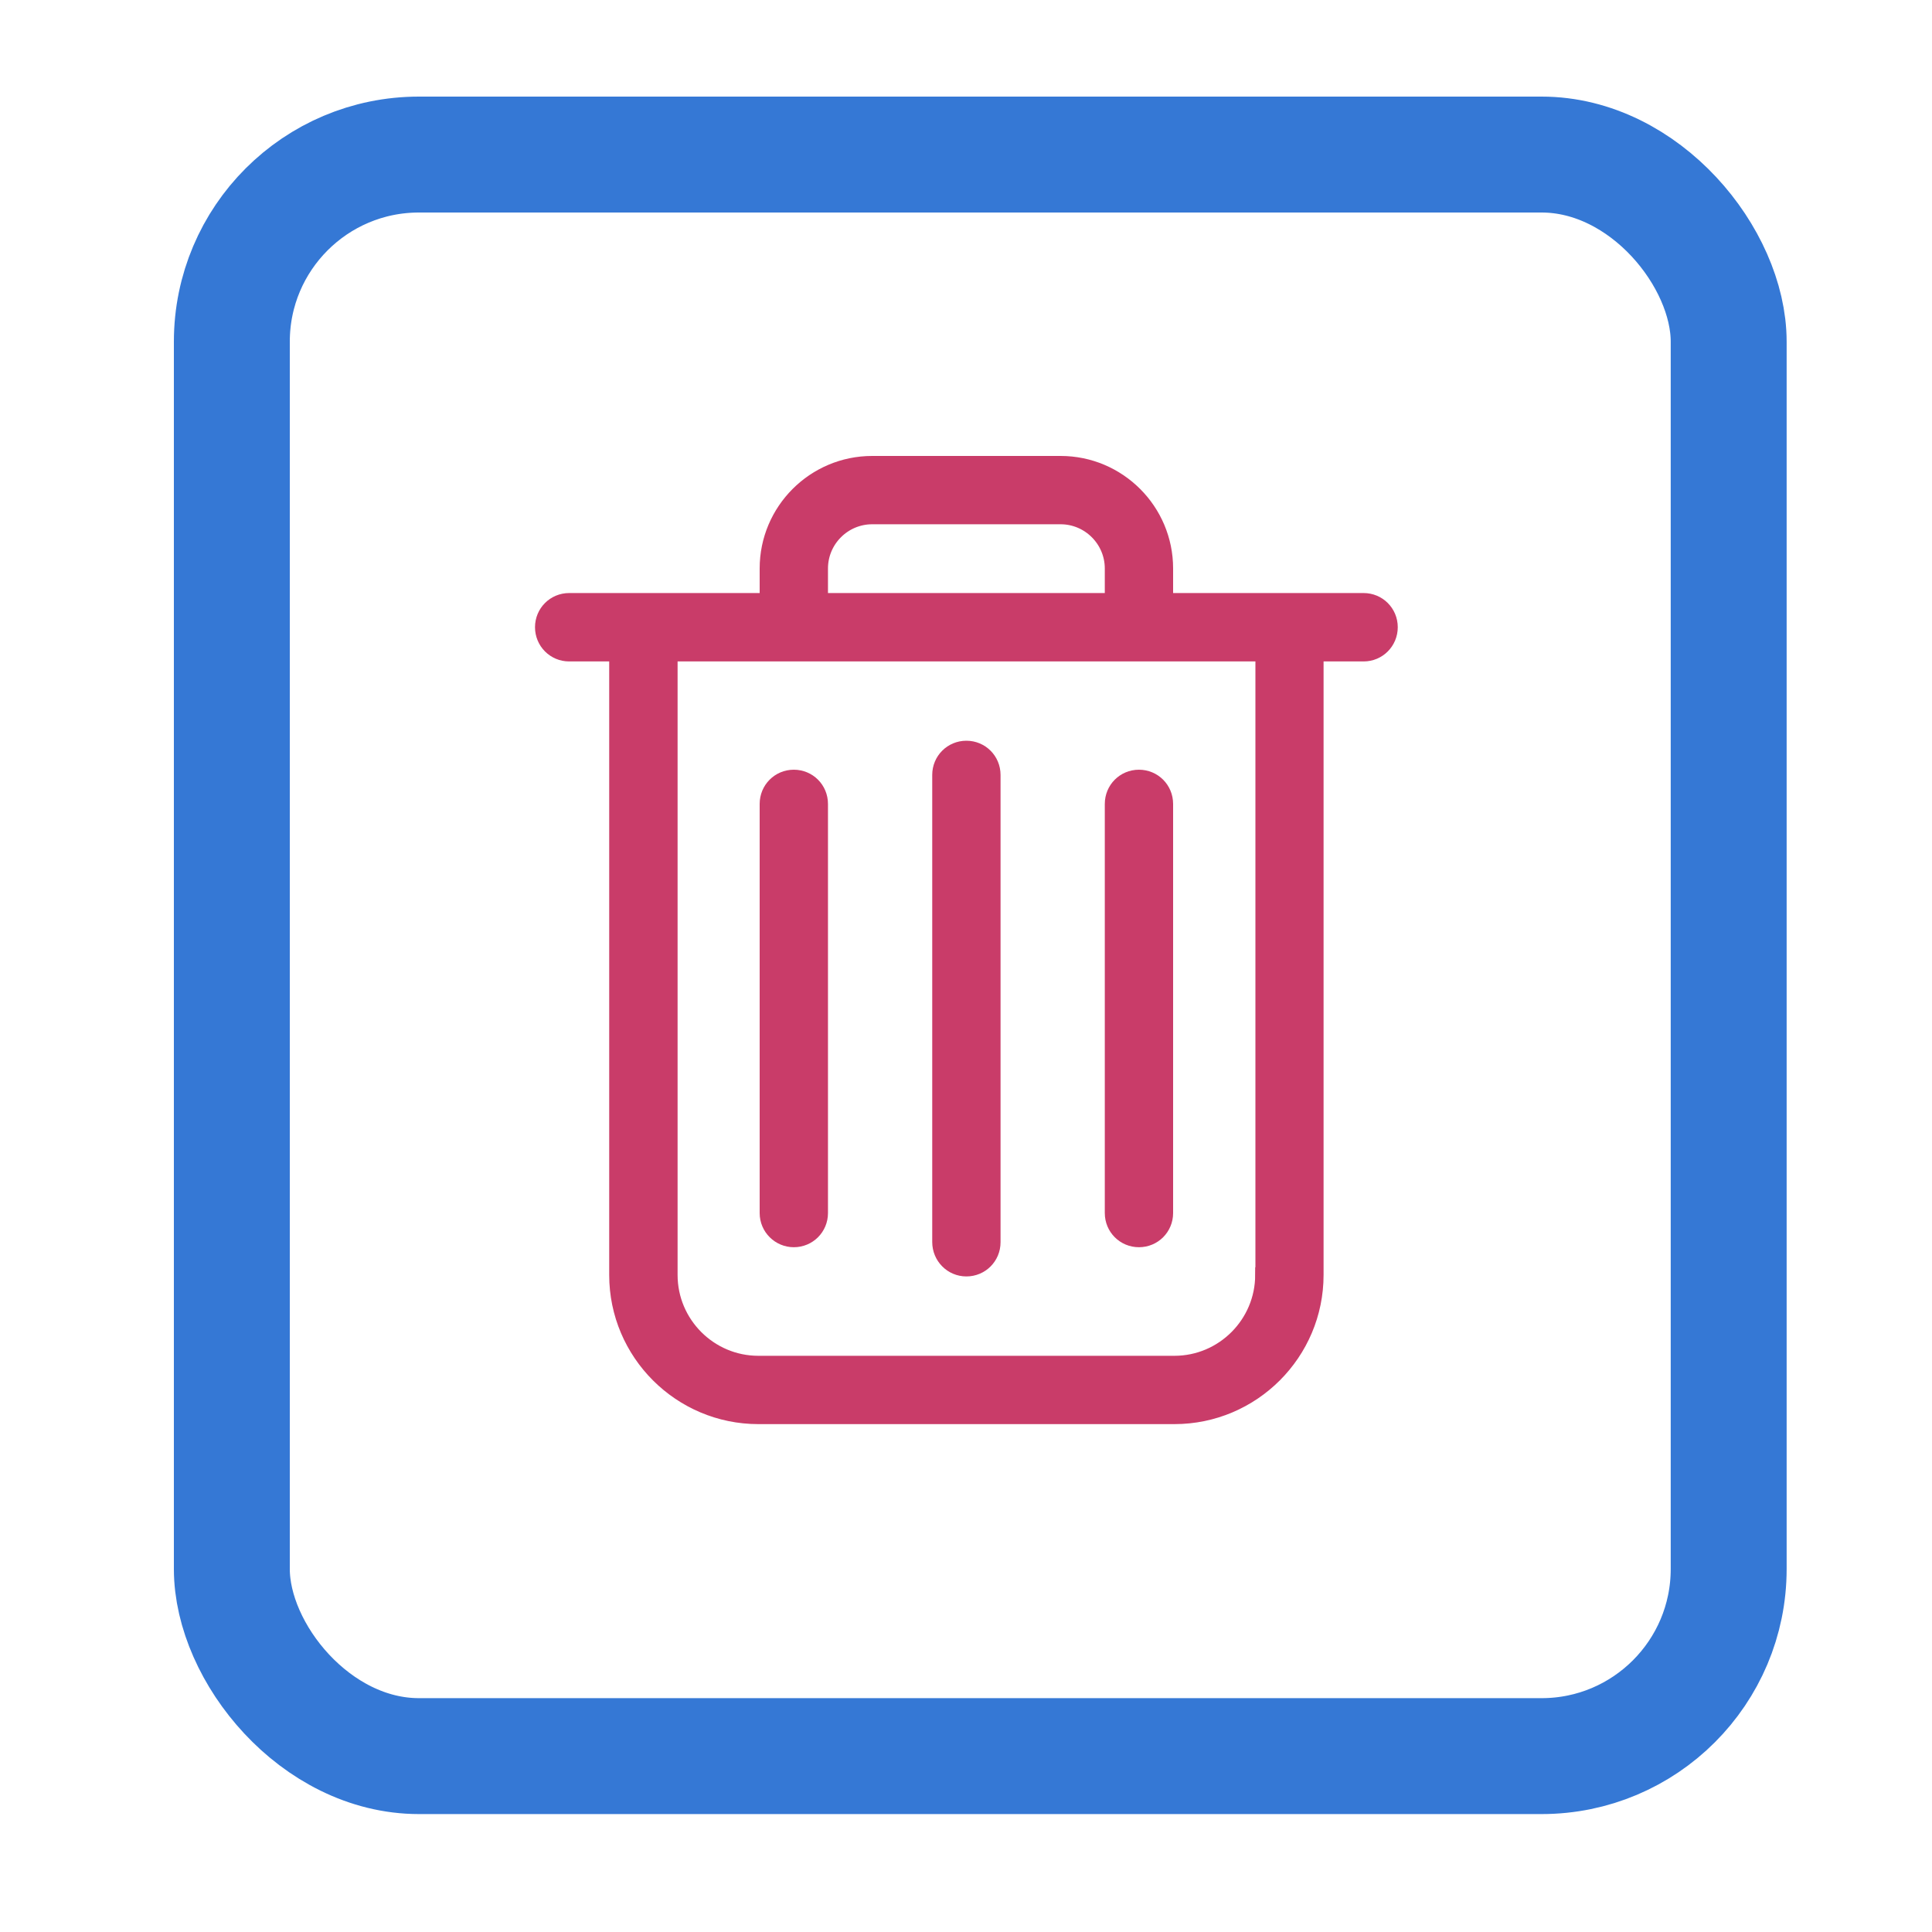 <?xml version="1.0" encoding="UTF-8"?>
<svg width="25px" height="25px" viewBox="0 0 25 25" version="1.1" xmlns="http://www.w3.org/2000/svg" xmlns:xlink="http://www.w3.org/1999/xlink">
    <!-- Generator: Sketch 58 (84663) - https://sketch.com -->
    <title>Artboard Copy 47</title>
    <desc>Created with Sketch.</desc>
    <g id="Artboard-Copy-47" stroke="none" stroke-width="1" fill="none" fill-rule="evenodd">
        <g id="delete" transform="translate(3, 2)">
            <rect id="Rectangle" stroke="#3578D5" stroke-width="1.5" x="0" y="0" width="19.369" height="20.724" rx="2.421"></rect>
            <g id="garbage" transform="translate(4, 4)" fill="#C93C69" fill-rule="nonzero" stroke="#C93C69" stroke-width="0.2">
                <path d="M10.645,1.774 L8.08,1.774 L8.08,1.356 C8.08,0.608 7.472,0 6.724,0 L4.286,0 C3.538,0 2.93,0.608 2.93,1.356 L2.93,1.774 L0.365,1.774 C0.175,1.774 0.023,1.926 0.023,2.116 C0.023,2.306 0.175,2.459 0.365,2.459 L0.983,2.459 L0.983,10.498 C0.983,11.507 1.805,12.328 2.813,12.328 L8.197,12.328 C9.206,12.328 10.027,11.507 10.027,10.498 L10.027,2.459 L10.645,2.459 C10.835,2.459 10.987,2.306 10.987,2.116 C10.987,1.926 10.835,1.774 10.645,1.774 Z M3.614,1.356 C3.614,0.986 3.916,0.684 4.286,0.684 L6.724,0.684 C7.094,0.684 7.396,0.986 7.396,1.356 L7.396,1.774 L3.614,1.774 L3.614,1.356 Z M9.342,10.498 C9.342,11.129 8.828,11.644 8.197,11.644 L2.813,11.644 C2.182,11.644 1.668,11.129 1.668,10.498 L1.668,2.459 L9.345,2.459 L9.345,10.498 L9.342,10.498 Z" id="Shape"></path>
                <path d="M5.505,10.417 C5.695,10.417 5.847,10.265 5.847,10.075 L5.847,4.027 C5.847,3.837 5.695,3.685 5.505,3.685 C5.315,3.685 5.163,3.837 5.163,4.027 L5.163,10.072 C5.163,10.262 5.315,10.417 5.505,10.417 Z" id="Path"></path>
                <path d="M3.272,10.039 C3.462,10.039 3.614,9.887 3.614,9.697 L3.614,4.403 C3.614,4.212 3.462,4.06 3.272,4.06 C3.082,4.06 2.93,4.212 2.93,4.403 L2.93,9.697 C2.93,9.887 3.085,10.039 3.272,10.039 Z" id="Path"></path>
                <path d="M7.738,10.039 C7.928,10.039 8.08,9.887 8.08,9.697 L8.08,4.403 C8.08,4.212 7.928,4.06 7.738,4.06 C7.548,4.06 7.396,4.212 7.396,4.403 L7.396,9.697 C7.396,9.887 7.548,10.039 7.738,10.039 Z" id="Path"></path>
            </g>
        </g>
    </g>
</svg>
